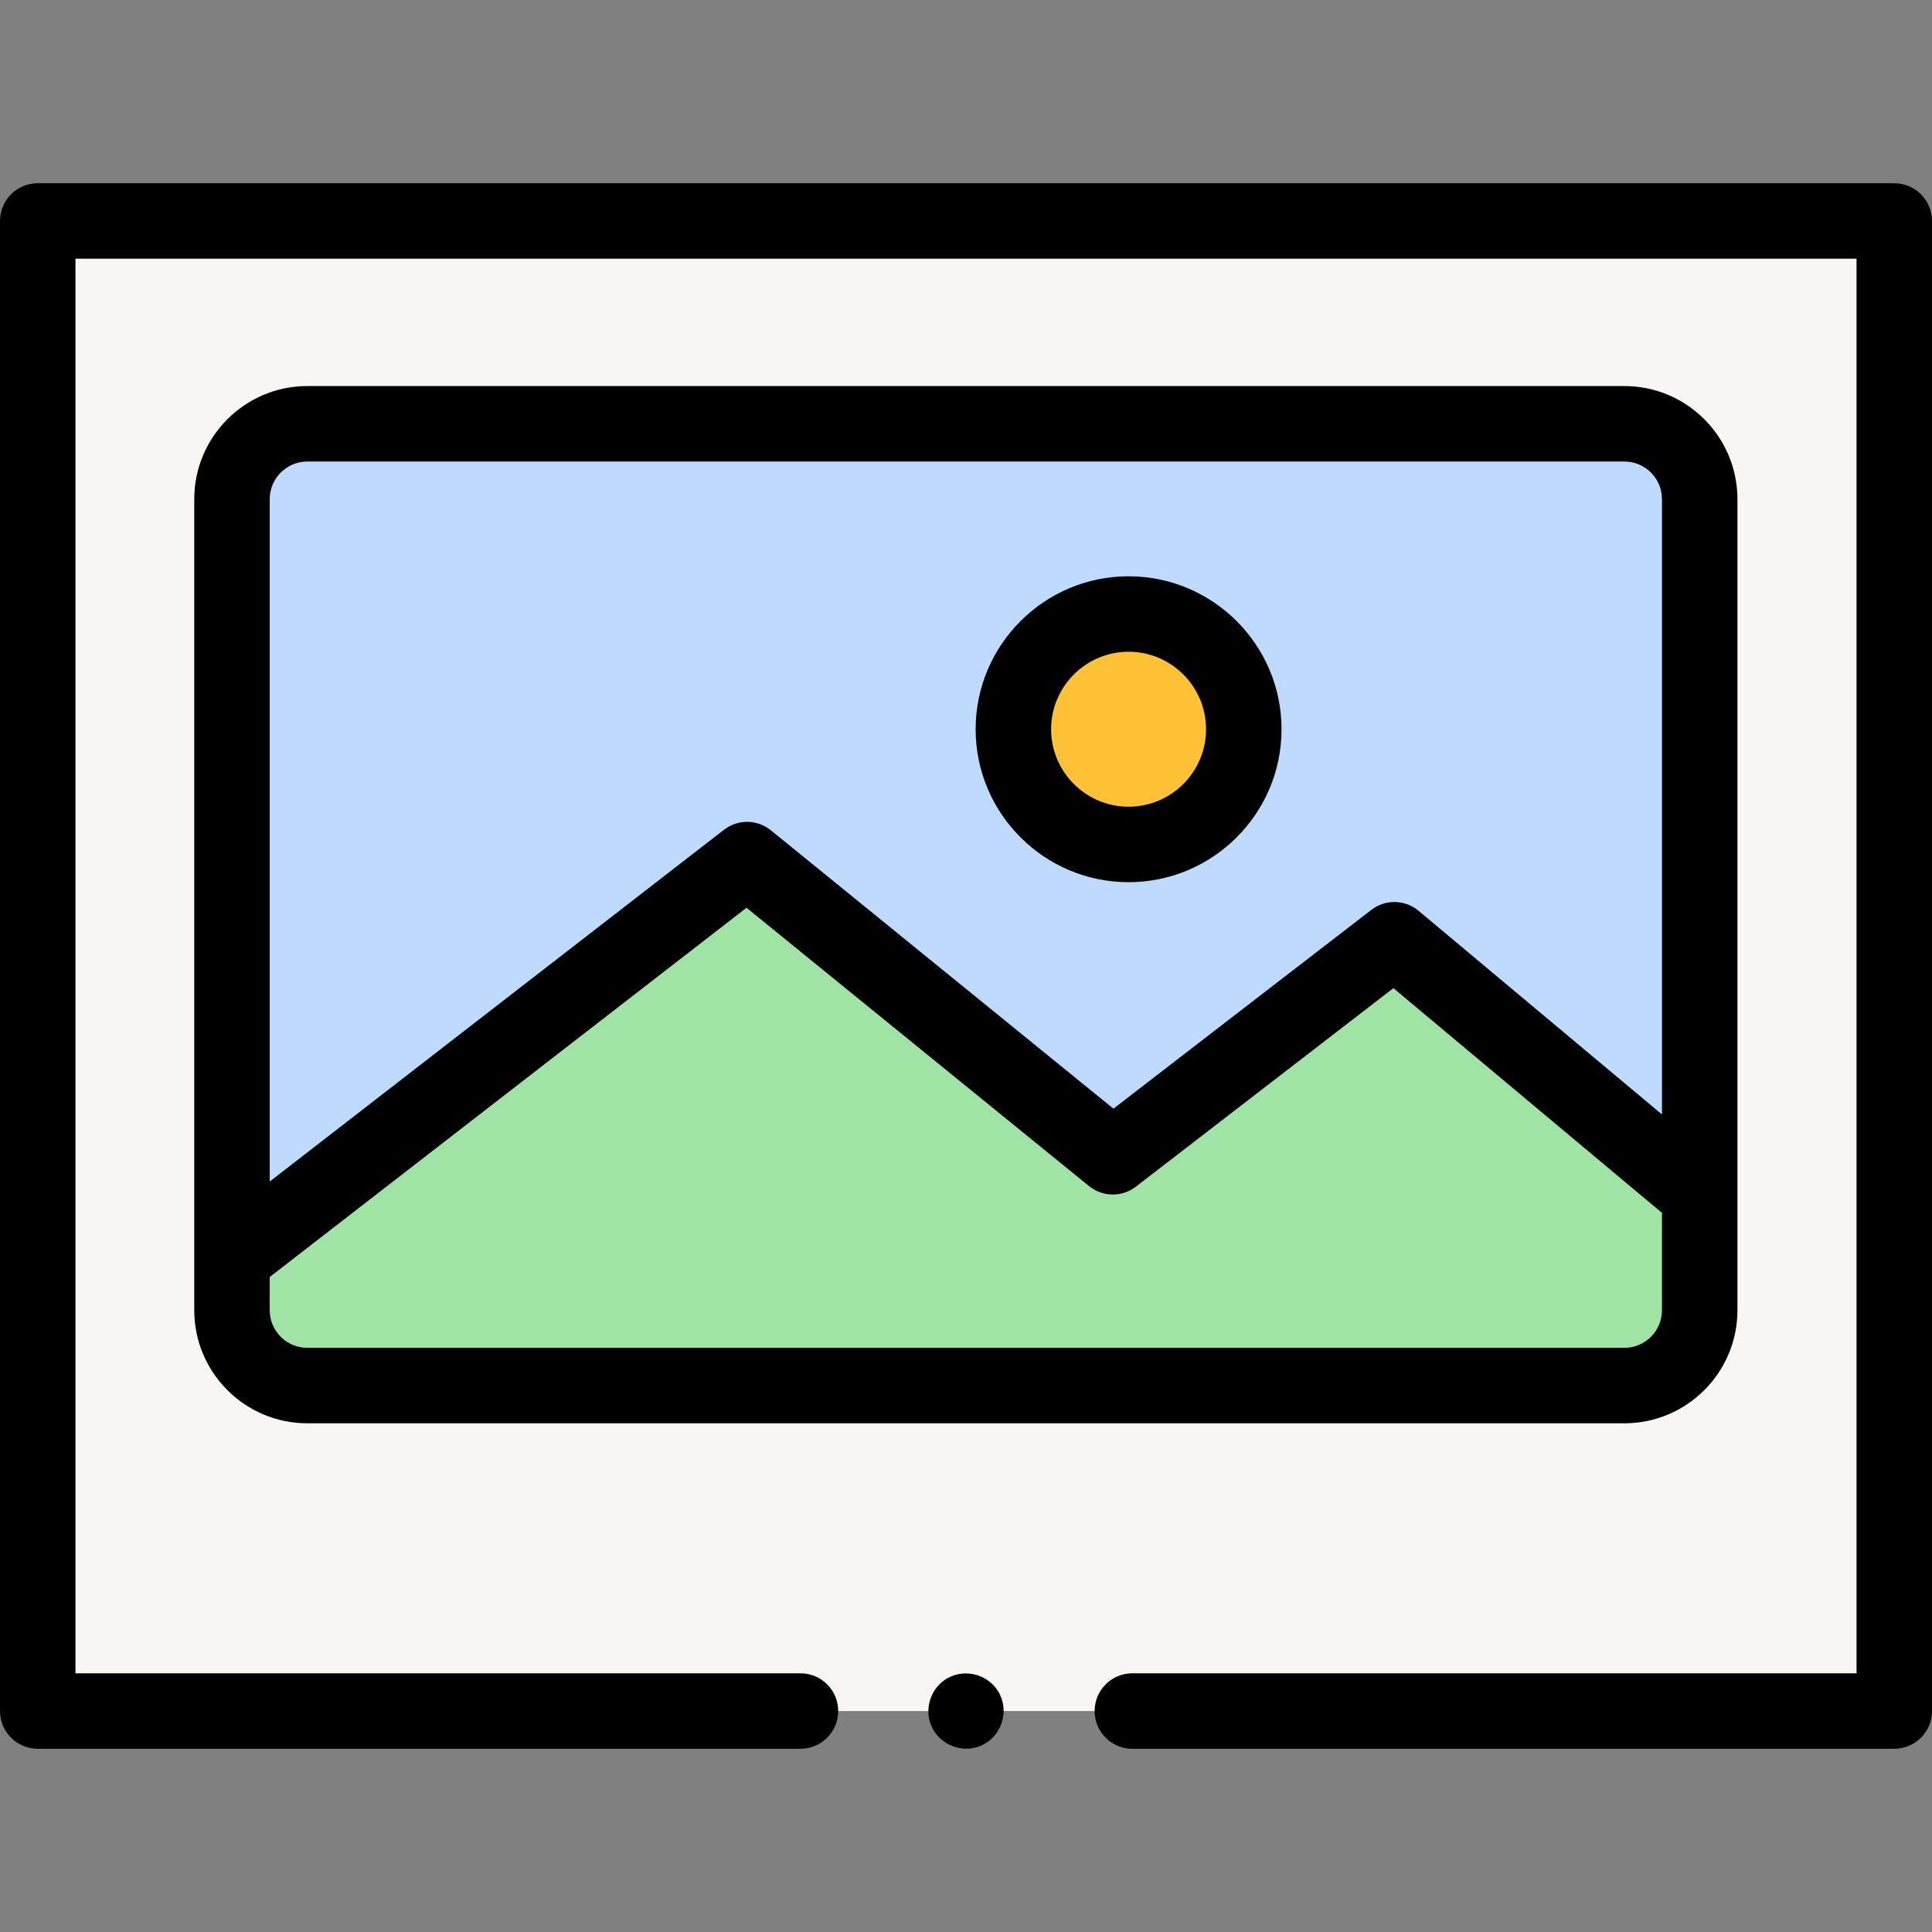 <svg id="Capa_1" enable-background="new 0 0 512 512" height="512" viewBox="0 0 512 512" width="512" xmlns="http://www.w3.org/2000/svg"><rect x="0" y="0" width="512" height="512" fill="#808080" stroke="none"/><g><g><path d="m300.087 453.443h201.913v-394.886h-492v394.886h202.132" fill="#f9f5f3"/><path d="m430.48 112.312h-349.041c-11.023 0-19.959 8.936-19.959 19.959v214.961c0 11.023 8.936 19.959 19.959 19.959h349.041c11.023 0 19.959-8.936 19.959-19.959v-214.961c0-11.023-8.936-19.959-19.959-19.959z" fill="#bedaff"/><path d="m369.523 249.044-74.615 57.516-96.925-78.76-136.503 105.71v13.721c0 11.023 8.936 19.959 19.959 19.959h288.083l.001.001h60.957c11.023 0 19.959-8.936 19.959-19.959v-30.486z" fill="#a0e4a5"/><circle cx="299.087" cy="193.254" fill="#ffc135" r="30.532"/></g><g><g><path d="m502 48.558h-492c-5.522 0-10 4.477-10 10v394.885c0 5.523 4.478 10 10 10h202.132c5.522 0 10-4.477 10-10s-4.478-10-10-10h-192.132v-374.885h472v374.885h-191.913c-5.522 0-10 4.477-10 10s4.478 10 10 10h201.913c5.522 0 10-4.477 10-10v-394.885c0-5.523-4.478-10-10-10z"/><path d="m265.229 449.62c-2.068-5.044-8.026-7.484-13.05-5.41-5.04 2.081-7.496 8.025-5.41 13.06 2.085 5.033 8.027 7.494 13.061 5.41 5.028-2.082 7.49-8.042 5.399-13.06z"/><path d="m460.438 347.232v-30.486-184.475c0-16.52-13.439-29.959-29.958-29.959h-349.042c-16.519 0-29.958 13.439-29.958 29.959v201.239 13.721.001c0 16.519 13.439 29.958 29.958 29.958h349.042c16.519 0 29.958-13.439 29.958-29.958zm-20 0c0 5.491-4.467 9.958-9.958 9.958l-349.042-.001c-5.491 0-9.958-4.467-9.958-9.958v-8.817l126.354-97.85 90.768 73.757c3.602 2.926 8.739 2.991 12.412.159l68.252-52.612 71.173 59.55v25.814zm-359-224.92h349.042c5.491 0 9.958 4.468 9.958 9.959v163.07l-64.499-53.966c-3.598-3.011-8.806-3.116-12.522-.25l-68.345 52.683-90.782-73.768c-3.608-2.932-8.757-2.99-12.43-.146l-120.38 93.224v-180.847c0-5.491 4.467-9.959 9.958-9.959z"/><path d="m299.087 233.787c22.35 0 40.532-18.183 40.532-40.533s-18.183-40.532-40.532-40.532-40.532 18.183-40.532 40.532 18.182 40.533 40.532 40.533zm0-61.065c11.321 0 20.532 9.211 20.532 20.532 0 11.322-9.211 20.533-20.532 20.533s-20.532-9.211-20.532-20.533c0-11.321 9.211-20.532 20.532-20.532z"/></g></g></g></svg>